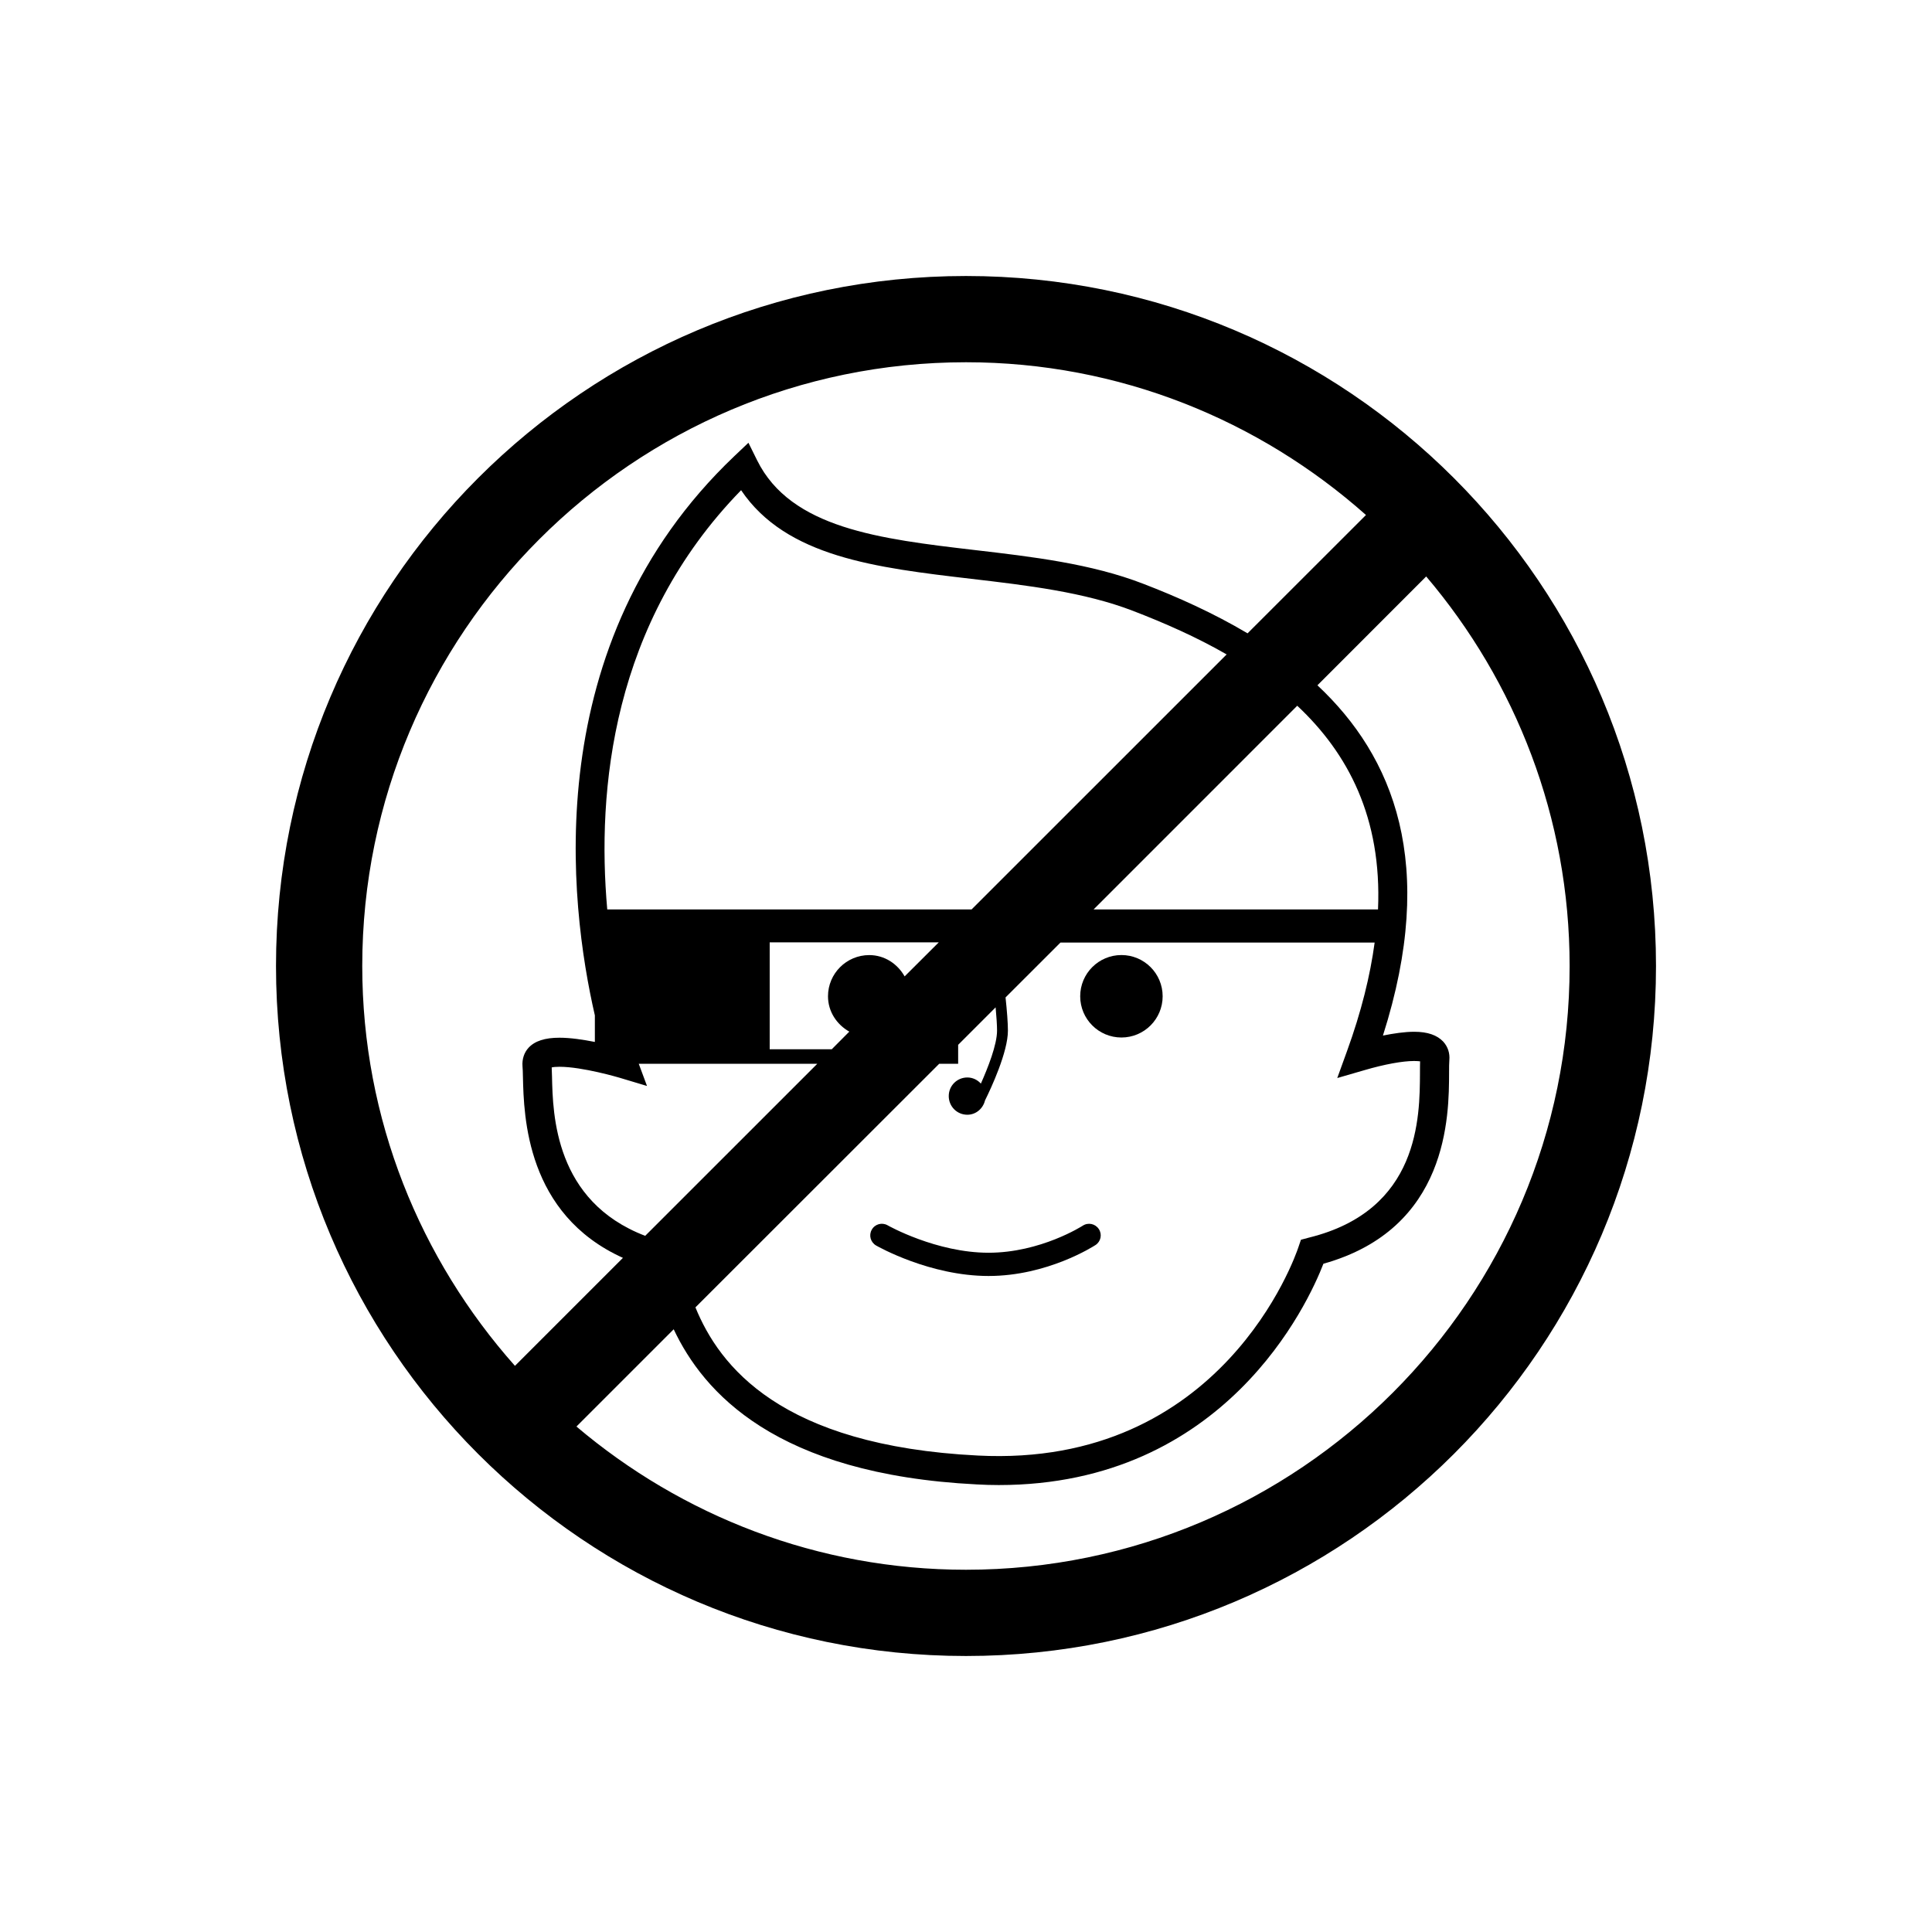 <?xml version="1.0" encoding="utf-8"?>
<!-- Generator: Adobe Illustrator 16.0.4, SVG Export Plug-In . SVG Version: 6.00 Build 0)  -->
<!DOCTYPE svg PUBLIC "-//W3C//DTD SVG 1.1//EN" "http://www.w3.org/Graphics/SVG/1.1/DTD/svg11.dtd">
<svg version="1.1" id="Layer_1" xmlns="http://www.w3.org/2000/svg" xmlns:xlink="http://www.w3.org/1999/xlink" x="0px" y="0px"
	 width="44.8px" height="44.8px" viewBox="0 0 44.8 44.8" enable-background="new 0 0 44.8 44.8" xml:space="preserve">
<g>
	<path d="M22.4,6.4c-8.837,0-16,7.163-16,16c0,8.837,7.163,16,16,16c8.837,0,16-7.162,16-16C38.4,13.563,31.238,6.4,22.4,6.4z
		 M8.4,22.4c0-7.72,6.28-14,14-14c3.559,0,6.803,1.347,9.275,3.542l-2.746,2.744c-0.791-0.47-1.625-0.844-2.416-1.148
		c-1.207-0.468-2.584-0.629-3.916-0.784c-2.189-0.257-4.258-0.5-5.04-2.079l-0.202-0.408l-0.331,0.314
		c-4.568,4.348-3.823,10.391-3.23,12.964v0.616c-0.269-0.053-0.565-0.098-0.821-0.098c-0.337,0-0.571,0.076-0.716,0.232
		c-0.104,0.113-0.153,0.266-0.141,0.428c0.006,0.062,0.008,0.146,0.01,0.248c0.021,0.914,0.078,3.184,2.319,4.197l-2.504,2.504
		C9.748,29.203,8.4,25.961,8.4,22.4z M31.954,21.088h-6.595l4.722-4.723C31.259,17.468,32.046,18.963,31.954,21.088z M14.812,24.668
		h4.139l-3.99,3.989c-2.095-0.801-2.142-2.807-2.161-3.698c-0.002-0.08-0.004-0.147-0.007-0.207
		c0.037-0.009,0.095-0.015,0.181-0.015c0.536,0,1.377,0.25,1.386,0.252l0.643,0.193L14.812,24.668z M20.977,22.641
		c-0.164-0.29-0.464-0.494-0.821-0.494c-0.527,0-0.956,0.428-0.956,0.955c0,0.357,0.205,0.656,0.494,0.82l-0.406,0.408h-1.44v-2.479
		h3.921L20.977,22.641z M21.778,24.668h0.44v-0.44l0.869-0.869c0.02,0.221,0.033,0.414,0.033,0.539c0,0.33-0.215,0.869-0.375,1.229
		c-0.078-0.086-0.188-0.142-0.314-0.142c-0.238,0-0.431,0.191-0.431,0.431s0.191,0.433,0.431,0.433c0.203,0,0.365-0.146,0.41-0.332
		c0.143-0.287,0.531-1.123,0.531-1.617c0-0.172-0.021-0.457-0.055-0.771l1.274-1.273h7.285c-0.103,0.765-0.308,1.602-0.642,2.521
		l-0.225,0.621l0.635-0.184c0.465-0.136,0.881-0.211,1.146-0.211c0.063,0,0.106,0.004,0.14,0.008
		c-0.003,0.072-0.003,0.16-0.003,0.26c-0.004,1.037-0.008,3.197-2.577,3.828l-0.183,0.049l-0.06,0.176
		c-0.067,0.203-1.766,5.119-7.432,4.828c-4.582-0.23-5.996-2.082-6.549-3.436L21.778,24.668z M22.53,21.088h-8.449
		c-0.244-2.756,0.104-6.644,3.104-9.721c1.047,1.552,3.135,1.797,5.336,2.055c1.291,0.151,2.623,0.308,3.751,0.743
		c0.733,0.282,1.477,0.61,2.172,1.01L22.53,21.088z M22.4,36.4c-3.44,0-6.593-1.254-9.033-3.321l2.255-2.255
		c0.687,1.455,2.356,3.361,7.025,3.597c0.174,0.01,0.344,0.015,0.512,0.015c5.255,0,7.181-4.229,7.529-5.132
		c2.906-0.813,2.912-3.435,2.914-4.435c0-0.118,0-0.217,0.006-0.284c0.015-0.166-0.035-0.313-0.141-0.431
		c-0.143-0.151-0.361-0.229-0.674-0.229c-0.225,0-0.48,0.039-0.725,0.088c1.27-3.981,0.242-6.474-1.519-8.122l2.522-2.524
		c2.072,2.44,3.326,5.592,3.326,9.033C36.4,30.122,30.122,36.4,22.4,36.4z"/>
	<circle cx="26.004" cy="23.102" r="0.956"/>
	<path d="M22.923,29.588c1.365,0,2.434-0.688,2.479-0.717c0.125-0.08,0.16-0.248,0.078-0.371c-0.082-0.125-0.248-0.16-0.373-0.078
		c-0.01,0.006-0.977,0.627-2.184,0.627c-1.211,0-2.33-0.629-2.342-0.637c-0.128-0.072-0.293-0.029-0.366,0.103
		c-0.073,0.129-0.029,0.29,0.1,0.366C20.365,28.91,21.566,29.588,22.923,29.588z"/>
</g>
</svg>
